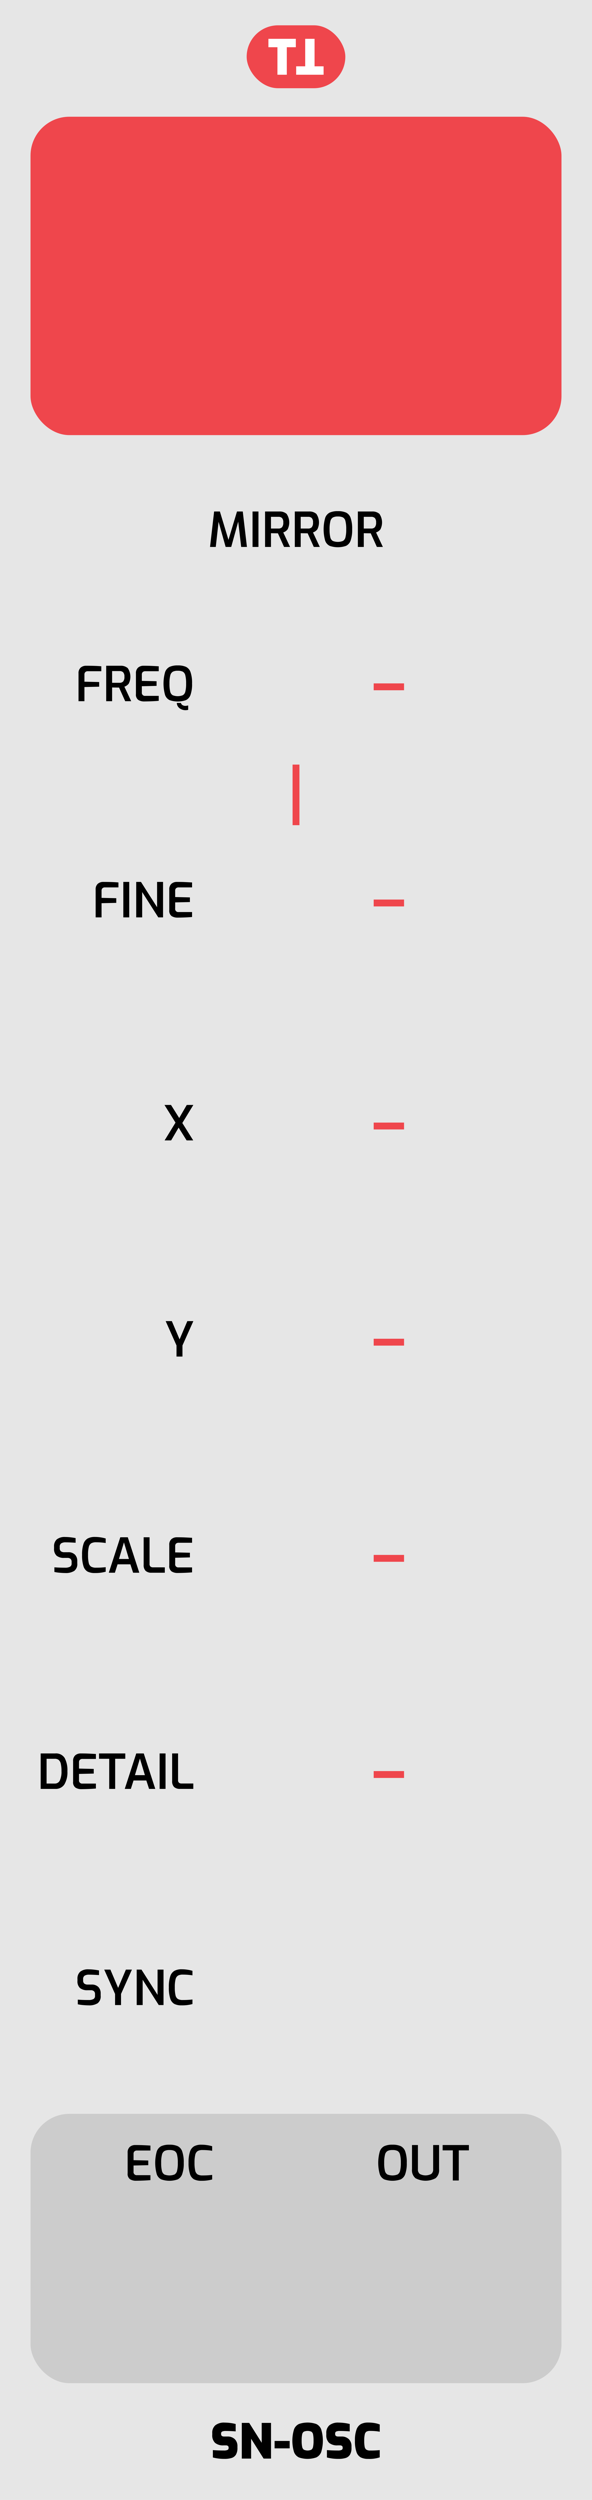 <svg xmlns="http://www.w3.org/2000/svg" width="30.48mm" height="128.499mm" viewBox="0 0 86.4 364.25">
  <title>SNOSC</title>
  <rect x="-0.216" width="86.831" height="364.25" style="fill: #e6e6e6"/>
  <g>
    <path d="M31.069,358.068v-1.077q.7.063,1.603.062a1.285,1.285,0,0,0,.525-.08.284.284,0,0,0,.168-.277v-.084a.27.27,0,0,0-.105-.228.419.419,0,0,0-.259-.08H32.63a1.81,1.81,0,0,1-1.242-.367,1.522,1.522,0,0,1-.41-1.187v-.231a1.42,1.42,0,0,1,.455-1.147,2.021,2.021,0,0,1,1.337-.386,7.057,7.057,0,0,1,1.624.203v1.078q-.784-.063-1.456-.062a1.217,1.217,0,0,0-.504.08.307.307,0,0,0-.168.305v.07q0,.356.455.356h.462a1.45,1.45,0,0,1,1.089.393,1.403,1.403,0,0,1,.381,1.022v.231a1.862,1.862,0,0,1-.224.997,1.132,1.132,0,0,1-.634.483,3.578,3.578,0,0,1-1.053.129A6.59,6.59,0,0,1,31.069,358.068Z"/>
    <path d="M35.289,353.028h1.078l1.827,2.898v-2.898h1.358v5.201H38.475l-1.827-2.897v2.897H35.289Z"/>
    <path d="M40.078,355.661h2.197v1.077H40.078Z"/>
    <path d="M43.63,358.061a1.412,1.412,0,0,1-.717-.784,5.689,5.689,0,0,1,0-3.304,1.415,1.415,0,0,1,.717-.784,3.908,3.908,0,0,1,2.527,0,1.417,1.417,0,0,1,.718.784,5.689,5.689,0,0,1,0,3.304,1.414,1.414,0,0,1-.718.784,3.908,3.908,0,0,1-2.527,0Zm1.807-1.123a.653.653,0,0,0,.252-.417,4.068,4.068,0,0,0,.073-.895,4.325,4.325,0,0,0-.07-.914.597.597,0,0,0-.252-.405,1.417,1.417,0,0,0-1.092,0,.604.604,0,0,0-.252.405,4.325,4.325,0,0,0-.07.914,3.996,3.996,0,0,0,.074.895.653.653,0,0,0,.252.417,1.335,1.335,0,0,0,1.085,0Z"/>
    <path d="M47.714,358.068v-1.077q.7.063,1.603.062a1.285,1.285,0,0,0,.525-.08.284.284,0,0,0,.168-.277v-.084a.27.27,0,0,0-.105-.228.419.419,0,0,0-.259-.08h-.371a1.81,1.81,0,0,1-1.242-.367,1.522,1.522,0,0,1-.41-1.187v-.231a1.42,1.42,0,0,1,.455-1.147,2.021,2.021,0,0,1,1.337-.386,7.057,7.057,0,0,1,1.624.203v1.078q-.784-.063-1.456-.062a1.217,1.217,0,0,0-.504.08.307.307,0,0,0-.168.305v.07q0,.356.455.356h.462a1.45,1.45,0,0,1,1.089.393,1.403,1.403,0,0,1,.381,1.022v.231a1.862,1.862,0,0,1-.224.997,1.132,1.132,0,0,1-.634.483,3.578,3.578,0,0,1-1.053.129A6.59,6.59,0,0,1,47.714,358.068Z"/>
    <path d="M52.66,358.061a1.397,1.397,0,0,1-.634-.791,4.8,4.8,0,0,1-.224-1.659,4.448,4.448,0,0,1,.234-1.62,1.476,1.476,0,0,1,.647-.795,2.197,2.197,0,0,1,1.029-.217,5.359,5.359,0,0,1,1.011.084,3.725,3.725,0,0,1,.697.196v1.057a5.667,5.667,0,0,0-.603-.084q-.371-.035-.805-.035a1.06,1.06,0,0,0-.519.102.627.627,0,0,0-.255.403,3.861,3.861,0,0,0-.081.924,4.395,4.395,0,0,0,.066.889.653.653,0,0,0,.249.417,1.006,1.006,0,0,0,.553.122,11.489,11.489,0,0,0,1.394-.062v1.057a4.885,4.885,0,0,1-1.708.224A2.296,2.296,0,0,1,52.66,358.061Z"/>
  </g>
  <g>
    <rect x="36" y="3.688" width="14.4" height="9.167" rx="4.583" ry="4.583" style="fill: #ef464c"/>
    <g>
      <path d="M40.491,6.881H39.174V5.656h4V6.881H41.857v4.007H40.491Z" style="fill: #fff"/>
      <path d="M45.909,9.663h1.317v1.225h-4V9.663H44.543V5.656h1.366Z" style="fill: #fff"/>
    </g>
  </g>
  <rect x="4.454" y="17.008" width="77.492" height="46.392" rx="5.669" ry="5.669" style="fill: #ef464c"/>
  <rect x="4.454" y="307.998" width="77.492" height="39.244" rx="5.669" ry="5.669" style="fill: #ccc"/>
  <g>
    <path d="M11.46,98.13a1.055,1.055,0,0,1,.322-.861,1.181,1.181,0,0,1,.777-.266q1.378,0,2.226.077v.721H12.812a.494.494,0,0,0-.36.126.474.474,0,0,0-.13.357v1.043l2.149.049v.679l-2.149.049v2.065H11.46Z"/>
    <path d="M15.499,97.003H17.6a1.502,1.502,0,0,1,1.043.347,2.223,2.223,0,0,1,.144,2.257,1.309,1.309,0,0,1-.634.448l.994,2.114h-.875l-.896-1.988c-.284,0-.623-.005-1.015-.014v2.002h-.861Zm1.953,2.485a.688.688,0,0,0,.521-.192.99.99,0,0,0,.185-.69.884.884,0,0,0-.185-.651.728.728,0,0,0-.521-.175H16.361v1.708Z"/>
    <path d="M20.193,101.987a.948.948,0,0,1-.353-.875V98.13a1.055,1.055,0,0,1,.322-.861,1.181,1.181,0,0,1,.777-.266q.658,0,1.134.021t1.092.056v.721H21.211a.539.539,0,0,0-.378.123.475.475,0,0,0-.133.368v.917l2.149.049v.679l-2.149.049v.889a.452.452,0,0,0,.504.518h1.96v.721q-.882.078-2.128.091A1.582,1.582,0,0,1,20.193,101.987Z"/>
    <path d="M24.753,102.012a1.312,1.312,0,0,1-.664-.763,6.162,6.162,0,0,1,.003-3.308,1.361,1.361,0,0,1,.669-.78,2.821,2.821,0,0,1,1.183-.206,2.869,2.869,0,0,1,1.193.206,1.343,1.343,0,0,1,.669.777,4.761,4.761,0,0,1,.224,1.663,4.613,4.613,0,0,1-.228,1.648,1.33,1.33,0,0,1-.665.763,3.657,3.657,0,0,1-2.384,0Zm1.929-.717a.824.824,0,0,0,.368-.528,4.54,4.54,0,0,0,.111-1.165,4.65,4.65,0,0,0-.115-1.204.819.819,0,0,0-.367-.532,1.619,1.619,0,0,0-.735-.133,1.535,1.535,0,0,0-.721.137.84.84,0,0,0-.371.532,4.49,4.49,0,0,0-.119,1.201,4.651,4.651,0,0,0,.108,1.169.814.814,0,0,0,.36.525,2.025,2.025,0,0,0,1.48,0Zm-.462,1.911a1.019,1.019,0,0,1-.416-.784h.602a.5.5,0,0,0,.238.322.812.812,0,0,0,.413.105,1.93,1.93,0,0,0,.406-.063v.644a1.668,1.668,0,0,1-.371.049A1.443,1.443,0,0,1,26.22,103.206Z"/>
  </g>
  <line x1="58.969" y1="100.073" x2="54.538" y2="100.075" style="fill: none;stroke: #ef464c;stroke-miterlimit: 10"/>
  <g>
    <path d="M13.959,129.627a1.055,1.055,0,0,1,.322-.861,1.18,1.18,0,0,1,.777-.266q1.379,0,2.226.077v.721H15.31a.494.494,0,0,0-.36.126.475.475,0,0,0-.129.357v1.043l2.149.049v.679l-2.149.049v2.065h-.861Z"/>
    <path d="M17.998,128.5H18.86v5.166h-.861Z"/>
    <path d="M19.881,128.5h.693l2.352,3.689V128.5h.868v5.166h-.693l-2.352-3.689v3.689h-.868Z"/>
    <path d="M25.058,133.484a.947.947,0,0,1-.353-.875v-2.982a1.055,1.055,0,0,1,.322-.861,1.18,1.18,0,0,1,.777-.266q.658,0,1.134.021t1.092.056v.721H26.076a.537.537,0,0,0-.378.123.475.475,0,0,0-.133.368v.917l2.149.049v.679l-2.149.049v.889a.452.452,0,0,0,.504.518h1.96v.721q-.882.078-2.128.091A1.579,1.579,0,0,1,25.058,133.484Z"/>
  </g>
  <line x1="58.97" y1="131.569" x2="54.538" y2="131.571" style="fill: none;stroke: #ef464c;stroke-miterlimit: 10"/>
  <path d="M26.608,163.628l1.589,2.534h-.959l-1.169-1.862-1.092,1.862h-.952l1.589-2.59-1.61-2.576h.952L26.153,162.9l1.106-1.904h.959Z"/>
  <line x1="58.969" y1="164.066" x2="54.538" y2="164.068" style="fill: none;stroke: #ef464c;stroke-miterlimit: 10"/>
  <path d="M25.761,196.041l-1.582-3.549h.896l1.134,2.667,1.134-2.667h.875l-1.589,3.549v1.617h-.868Z"/>
  <line x1="58.97" y1="195.562" x2="54.538" y2="195.564" style="fill: none;stroke: #ef464c;stroke-miterlimit: 10"/>
  <g>
    <path d="M8.703,229.155a5.802,5.802,0,0,1-.763-.111v-.68q.631.057,1.561.057a1.505,1.505,0,0,0,.711-.134.501.501,0,0,0,.241-.482v-.245a.553.553,0,0,0-.154-.42.638.638,0,0,0-.455-.147H9.361a1.637,1.637,0,0,1-1.103-.321,1.321,1.321,0,0,1-.368-1.043v-.267a1.326,1.326,0,0,1,.406-1.071A1.825,1.825,0,0,1,9.5,223.947a7.173,7.173,0,0,1,.795.049q.43.05.738.112v.679q-.945-.063-1.435-.062a1.227,1.227,0,0,0-.662.144.583.583,0,0,0-.22.528v.175a.554.554,0,0,0,.171.455.811.811,0,0,0,.521.141h.539a1.31,1.31,0,0,1,.99.352,1.294,1.294,0,0,1,.34.935v.329a1.245,1.245,0,0,1-.448,1.109,2.283,2.283,0,0,1-1.288.305Q9.164,229.197,8.703,229.155Z"/>
    <path d="M12.783,228.991a1.343,1.343,0,0,1-.598-.78,5.14,5.14,0,0,1-.206-1.659,4.8,4.8,0,0,1,.21-1.6,1.395,1.395,0,0,1,.616-.791,2.187,2.187,0,0,1,1.05-.221,5.476,5.476,0,0,1,.843.066,5.601,5.601,0,0,1,.725.157v.665q-.21-.041-.599-.076t-.794-.035a1.436,1.436,0,0,0-.71.144.849.849,0,0,0-.36.535,4.554,4.554,0,0,0-.112,1.169,4.819,4.819,0,0,0,.105,1.169.845.845,0,0,0,.35.539,1.427,1.427,0,0,0,.721.147,11.279,11.279,0,0,0,1.4-.077v.665a5.679,5.679,0,0,1-1.589.189A2.265,2.265,0,0,1,12.783,228.991Z"/>
    <path d="M17.558,223.989H18.65l1.68,5.166h-.903l-.399-1.225H17.159l-.392,1.225h-.889Zm1.26,3.164-.728-2.422-.728,2.422Z"/>
    <path d="M21.257,228.885A1.16,1.16,0,0,1,20.966,228v-4.012h.861V227.86a.495.495,0,0,0,.136.399.576.576,0,0,0,.374.111h1.715v.784H22.121A1.231,1.231,0,0,1,21.257,228.885Z"/>
    <path d="M25.058,228.973a.948.948,0,0,1-.353-.875v-2.982a1.053,1.053,0,0,1,.322-.86,1.178,1.178,0,0,1,.777-.267q.658,0,1.134.021t1.092.056v.721H26.076a.535.535,0,0,0-.378.123.475.475,0,0,0-.133.367v.917l2.149.049v.68l-2.149.049v.889a.452.452,0,0,0,.504.519h1.96v.721q-.882.078-2.128.091A1.583,1.583,0,0,1,25.058,228.973Z"/>
  </g>
  <line x1="58.969" y1="227.059" x2="54.538" y2="227.06" style="fill: none;stroke: #ef464c;stroke-miterlimit: 10"/>
  <g>
    <path d="M5.937,255.486H8.073a1.467,1.467,0,0,1,1.361.658,3.734,3.734,0,0,1,.402,1.925A3.459,3.459,0,0,1,9.395,260a1.49,1.49,0,0,1-1.323.651H5.937Zm2.051,4.389a.789.789,0,0,0,.749-.458,3.016,3.016,0,0,0,.238-1.348,4.429,4.429,0,0,0-.105-1.092.988.988,0,0,0-.318-.554.913.913,0,0,0-.564-.161h-1.19v3.612Z"/>
    <path d="M11.023,260.469a.947.947,0,0,1-.353-.875v-2.981a1.056,1.056,0,0,1,.322-.861,1.182,1.182,0,0,1,.777-.266q.658,0,1.134.021t1.092.057v.721H12.041a.54.54,0,0,0-.378.122.476.476,0,0,0-.133.368v.917l2.149.049v.679l-2.149.049v.89a.452.452,0,0,0,.504.518h1.96v.721q-.882.078-2.128.092A1.575,1.575,0,0,1,11.023,260.469Z"/>
    <path d="M15.941,256.262H14.456v-.776h3.829v.776H16.808v4.39h-.868Z"/>
    <path d="M19.888,255.486H20.98l1.68,5.166h-.903l-.399-1.226H19.489l-.392,1.226h-.889Zm1.26,3.164-.728-2.422-.728,2.422Z"/>
    <path d="M23.297,255.486h.861v5.166h-.861Z"/>
    <path d="M25.415,260.382a1.161,1.161,0,0,1-.29-.886v-4.011h.861v3.871a.491.491,0,0,0,.136.398.57.57,0,0,0,.374.112h1.715v.784H26.28A1.231,1.231,0,0,1,25.415,260.382Z"/>
  </g>
  <line x1="58.969" y1="258.555" x2="54.538" y2="258.557" style="fill: none;stroke: #ef464c;stroke-miterlimit: 10"/>
  <g>
    <path d="M12.118,292.148a5.802,5.802,0,0,1-.763-.111v-.68q.631.057,1.561.057a1.505,1.505,0,0,0,.711-.134.501.501,0,0,0,.241-.482v-.245a.553.553,0,0,0-.154-.42.638.638,0,0,0-.455-.147h-.483a1.637,1.637,0,0,1-1.103-.321,1.321,1.321,0,0,1-.368-1.043v-.267a1.326,1.326,0,0,1,.406-1.071,1.825,1.825,0,0,1,1.204-.343,7.173,7.173,0,0,1,.795.049q.43.05.738.112v.679q-.945-.063-1.435-.062a1.227,1.227,0,0,0-.662.144.583.583,0,0,0-.22.528v.175a.554.554,0,0,0,.171.455.811.811,0,0,0,.521.141h.539a1.31,1.31,0,0,1,.99.352,1.294,1.294,0,0,1,.34.935v.329a1.245,1.245,0,0,1-.448,1.109,2.283,2.283,0,0,1-1.288.305Q12.58,292.19,12.118,292.148Z"/>
    <path d="M16.794,290.531l-1.582-3.549h.896l1.134,2.667,1.134-2.667h.875l-1.589,3.549v1.617h-.868Z"/>
    <path d="M19.951,286.982h.693l2.352,3.689v-3.689h.868v5.166h-.693L20.82,288.459v3.688h-.868Z"/>
    <path d="M25.446,291.984a1.343,1.343,0,0,1-.598-.78,5.14,5.14,0,0,1-.206-1.659,4.8,4.8,0,0,1,.21-1.6,1.395,1.395,0,0,1,.616-.791,2.187,2.187,0,0,1,1.05-.221,5.476,5.476,0,0,1,.843.066,5.601,5.601,0,0,1,.725.157v.665q-.21-.041-.599-.076t-.794-.035a1.436,1.436,0,0,0-.71.144.849.849,0,0,0-.36.535,4.554,4.554,0,0,0-.112,1.169,4.819,4.819,0,0,0,.105,1.169.845.845,0,0,0,.35.539,1.427,1.427,0,0,0,.721.147,11.279,11.279,0,0,0,1.4-.077v.665a5.679,5.679,0,0,1-1.589.189A2.265,2.265,0,0,1,25.446,291.984Z"/>
  </g>
  <g>
    <path d="M56.091,317.551a1.316,1.316,0,0,1-.665-.763,6.169,6.169,0,0,1,.003-3.308,1.359,1.359,0,0,1,.668-.78,2.823,2.823,0,0,1,1.183-.207,2.87,2.87,0,0,1,1.193.207,1.344,1.344,0,0,1,.668.776,4.763,4.763,0,0,1,.224,1.663,4.617,4.617,0,0,1-.228,1.648,1.335,1.335,0,0,1-.665.763,3.665,3.665,0,0,1-2.384,0Zm1.929-.718a.822.822,0,0,0,.368-.528,4.531,4.531,0,0,0,.112-1.165,4.667,4.667,0,0,0-.115-1.204.818.818,0,0,0-.368-.532,1.611,1.611,0,0,0-.735-.133,1.53,1.53,0,0,0-.721.137.84.84,0,0,0-.371.531A4.492,4.492,0,0,0,56.07,315.14a4.624,4.624,0,0,0,.109,1.169.811.811,0,0,0,.36.524,2.019,2.019,0,0,0,1.48,0Z"/>
    <path d="M60.638,317.376a1.517,1.517,0,0,1-.507-1.312v-3.522h.861v3.522a.808.808,0,0,0,.28.696,1.787,1.787,0,0,0,1.666,0,.809.809,0,0,0,.28-.696v-3.522h.861v3.522a1.517,1.517,0,0,1-.507,1.312,3.112,3.112,0,0,1-2.933,0Z"/>
    <path d="M66.087,313.32H64.603v-.777H68.432v.777H66.955v4.389h-.868Z"/>
  </g>
  <g>
    <path d="M18.982,317.527a.947.947,0,0,1-.353-.875V313.67a1.056,1.056,0,0,1,.322-.861,1.182,1.182,0,0,1,.777-.266q.658,0,1.134.021t1.092.057v.721H20.001a.54.54,0,0,0-.378.122.476.476,0,0,0-.133.368v.917l2.149.049v.679l-2.149.049v.89a.452.452,0,0,0,.504.518h1.96v.721q-.882.078-2.128.092A1.575,1.575,0,0,1,18.982,317.527Z"/>
    <path d="M23.542,317.551a1.313,1.313,0,0,1-.665-.763,6.169,6.169,0,0,1,.003-3.308,1.362,1.362,0,0,1,.668-.78,2.824,2.824,0,0,1,1.183-.206,2.871,2.871,0,0,1,1.193.206,1.343,1.343,0,0,1,.668.777,4.756,4.756,0,0,1,.224,1.662,4.61,4.61,0,0,1-.228,1.648,1.332,1.332,0,0,1-.665.763,3.648,3.648,0,0,1-2.384,0Zm1.929-.717a.825.825,0,0,0,.368-.528,4.54,4.54,0,0,0,.112-1.166,4.677,4.677,0,0,0-.115-1.204.82.82,0,0,0-.368-.532,1.625,1.625,0,0,0-.735-.133,1.542,1.542,0,0,0-.721.137.843.843,0,0,0-.371.532,4.488,4.488,0,0,0-.119,1.2,4.624,4.624,0,0,0,.109,1.169.816.816,0,0,0,.36.525,2.032,2.032,0,0,0,1.48,0Z"/>
    <path d="M28.324,317.544a1.34,1.34,0,0,1-.598-.78,5.14,5.14,0,0,1-.206-1.659,4.808,4.808,0,0,1,.21-1.6,1.402,1.402,0,0,1,.616-.791,2.199,2.199,0,0,1,1.05-.22,5.357,5.357,0,0,1,.843.066,5.442,5.442,0,0,1,.725.157v.665a5.925,5.925,0,0,0-.599-.077q-.388-.035-.794-.035a1.436,1.436,0,0,0-.71.144.852.852,0,0,0-.36.536,4.544,4.544,0,0,0-.112,1.169,4.83,4.83,0,0,0,.105,1.169.85.85,0,0,0,.35.539,1.428,1.428,0,0,0,.721.146,11.093,11.093,0,0,0,1.4-.077v.665a5.676,5.676,0,0,1-1.589.19A2.264,2.264,0,0,1,28.324,317.544Z"/>
  </g>
  <line x1="43.2" y1="111.406" x2="43.202" y2="120.232" style="fill: none;stroke: #ef464c;stroke-miterlimit: 10"/>
  <g>
    <path d="M35.2,79.693l-.434-3.696-1.022,3.696h-.812L31.902,76.018l-.413,3.675h-.833l.595-5.166h.84l1.253,4.137L34.59,74.527h.84l.609,5.166Z"/>
    <path d="M36.858,74.527H37.72v5.166h-.861Z"/>
    <path d="M38.685,74.527h2.1a1.502,1.502,0,0,1,1.043.347,2.22,2.22,0,0,1,.144,2.257,1.31,1.31,0,0,1-.633.448l.994,2.114h-.875l-.896-1.988q-.427,0-1.015-.014v2.002h-.861Zm1.953,2.485a.69.69,0,0,0,.521-.192.992.992,0,0,0,.185-.69.886.886,0,0,0-.185-.651.73.73,0,0,0-.521-.175H39.546v1.708Z"/>
    <path d="M43.025,74.527h2.1a1.502,1.502,0,0,1,1.043.347,2.22,2.22,0,0,1,.144,2.257,1.31,1.31,0,0,1-.633.448l.994,2.114h-.875l-.896-1.988q-.427,0-1.015-.014v2.002h-.861Zm1.953,2.485a.69.69,0,0,0,.521-.192.992.992,0,0,0,.185-.69.886.886,0,0,0-.185-.651.73.73,0,0,0-.521-.175H43.887v1.708Z"/>
    <path d="M48.121,79.535a1.315,1.315,0,0,1-.665-.763,6.169,6.169,0,0,1,.003-3.308,1.36,1.36,0,0,1,.668-.78,2.823,2.823,0,0,1,1.183-.206,2.87,2.87,0,0,1,1.193.206,1.344,1.344,0,0,1,.668.777,4.759,4.759,0,0,1,.224,1.663,4.613,4.613,0,0,1-.228,1.648,1.333,1.333,0,0,1-.665.763,3.657,3.657,0,0,1-2.384,0Zm1.929-.717a.824.824,0,0,0,.368-.528,4.535,4.535,0,0,0,.112-1.165,4.672,4.672,0,0,0-.115-1.204.819.819,0,0,0-.368-.532,1.618,1.618,0,0,0-.735-.133,1.536,1.536,0,0,0-.721.137.841.841,0,0,0-.371.532A4.49,4.49,0,0,0,48.1,77.124a4.624,4.624,0,0,0,.109,1.169.814.814,0,0,0,.36.525,2.025,2.025,0,0,0,1.48,0Z"/>
    <path d="M52.23,74.527h2.1a1.502,1.502,0,0,1,1.043.347,2.22,2.22,0,0,1,.144,2.257,1.31,1.31,0,0,1-.633.448l.994,2.114h-.875l-.896-1.988q-.427,0-1.015-.014v2.002H52.23Zm1.953,2.485a.69.69,0,0,0,.521-.192A.992.992,0,0,0,54.89,76.13a.886.886,0,0,0-.185-.651.73.73,0,0,0-.521-.175H53.091v1.708Z"/>
  </g>
</svg>
